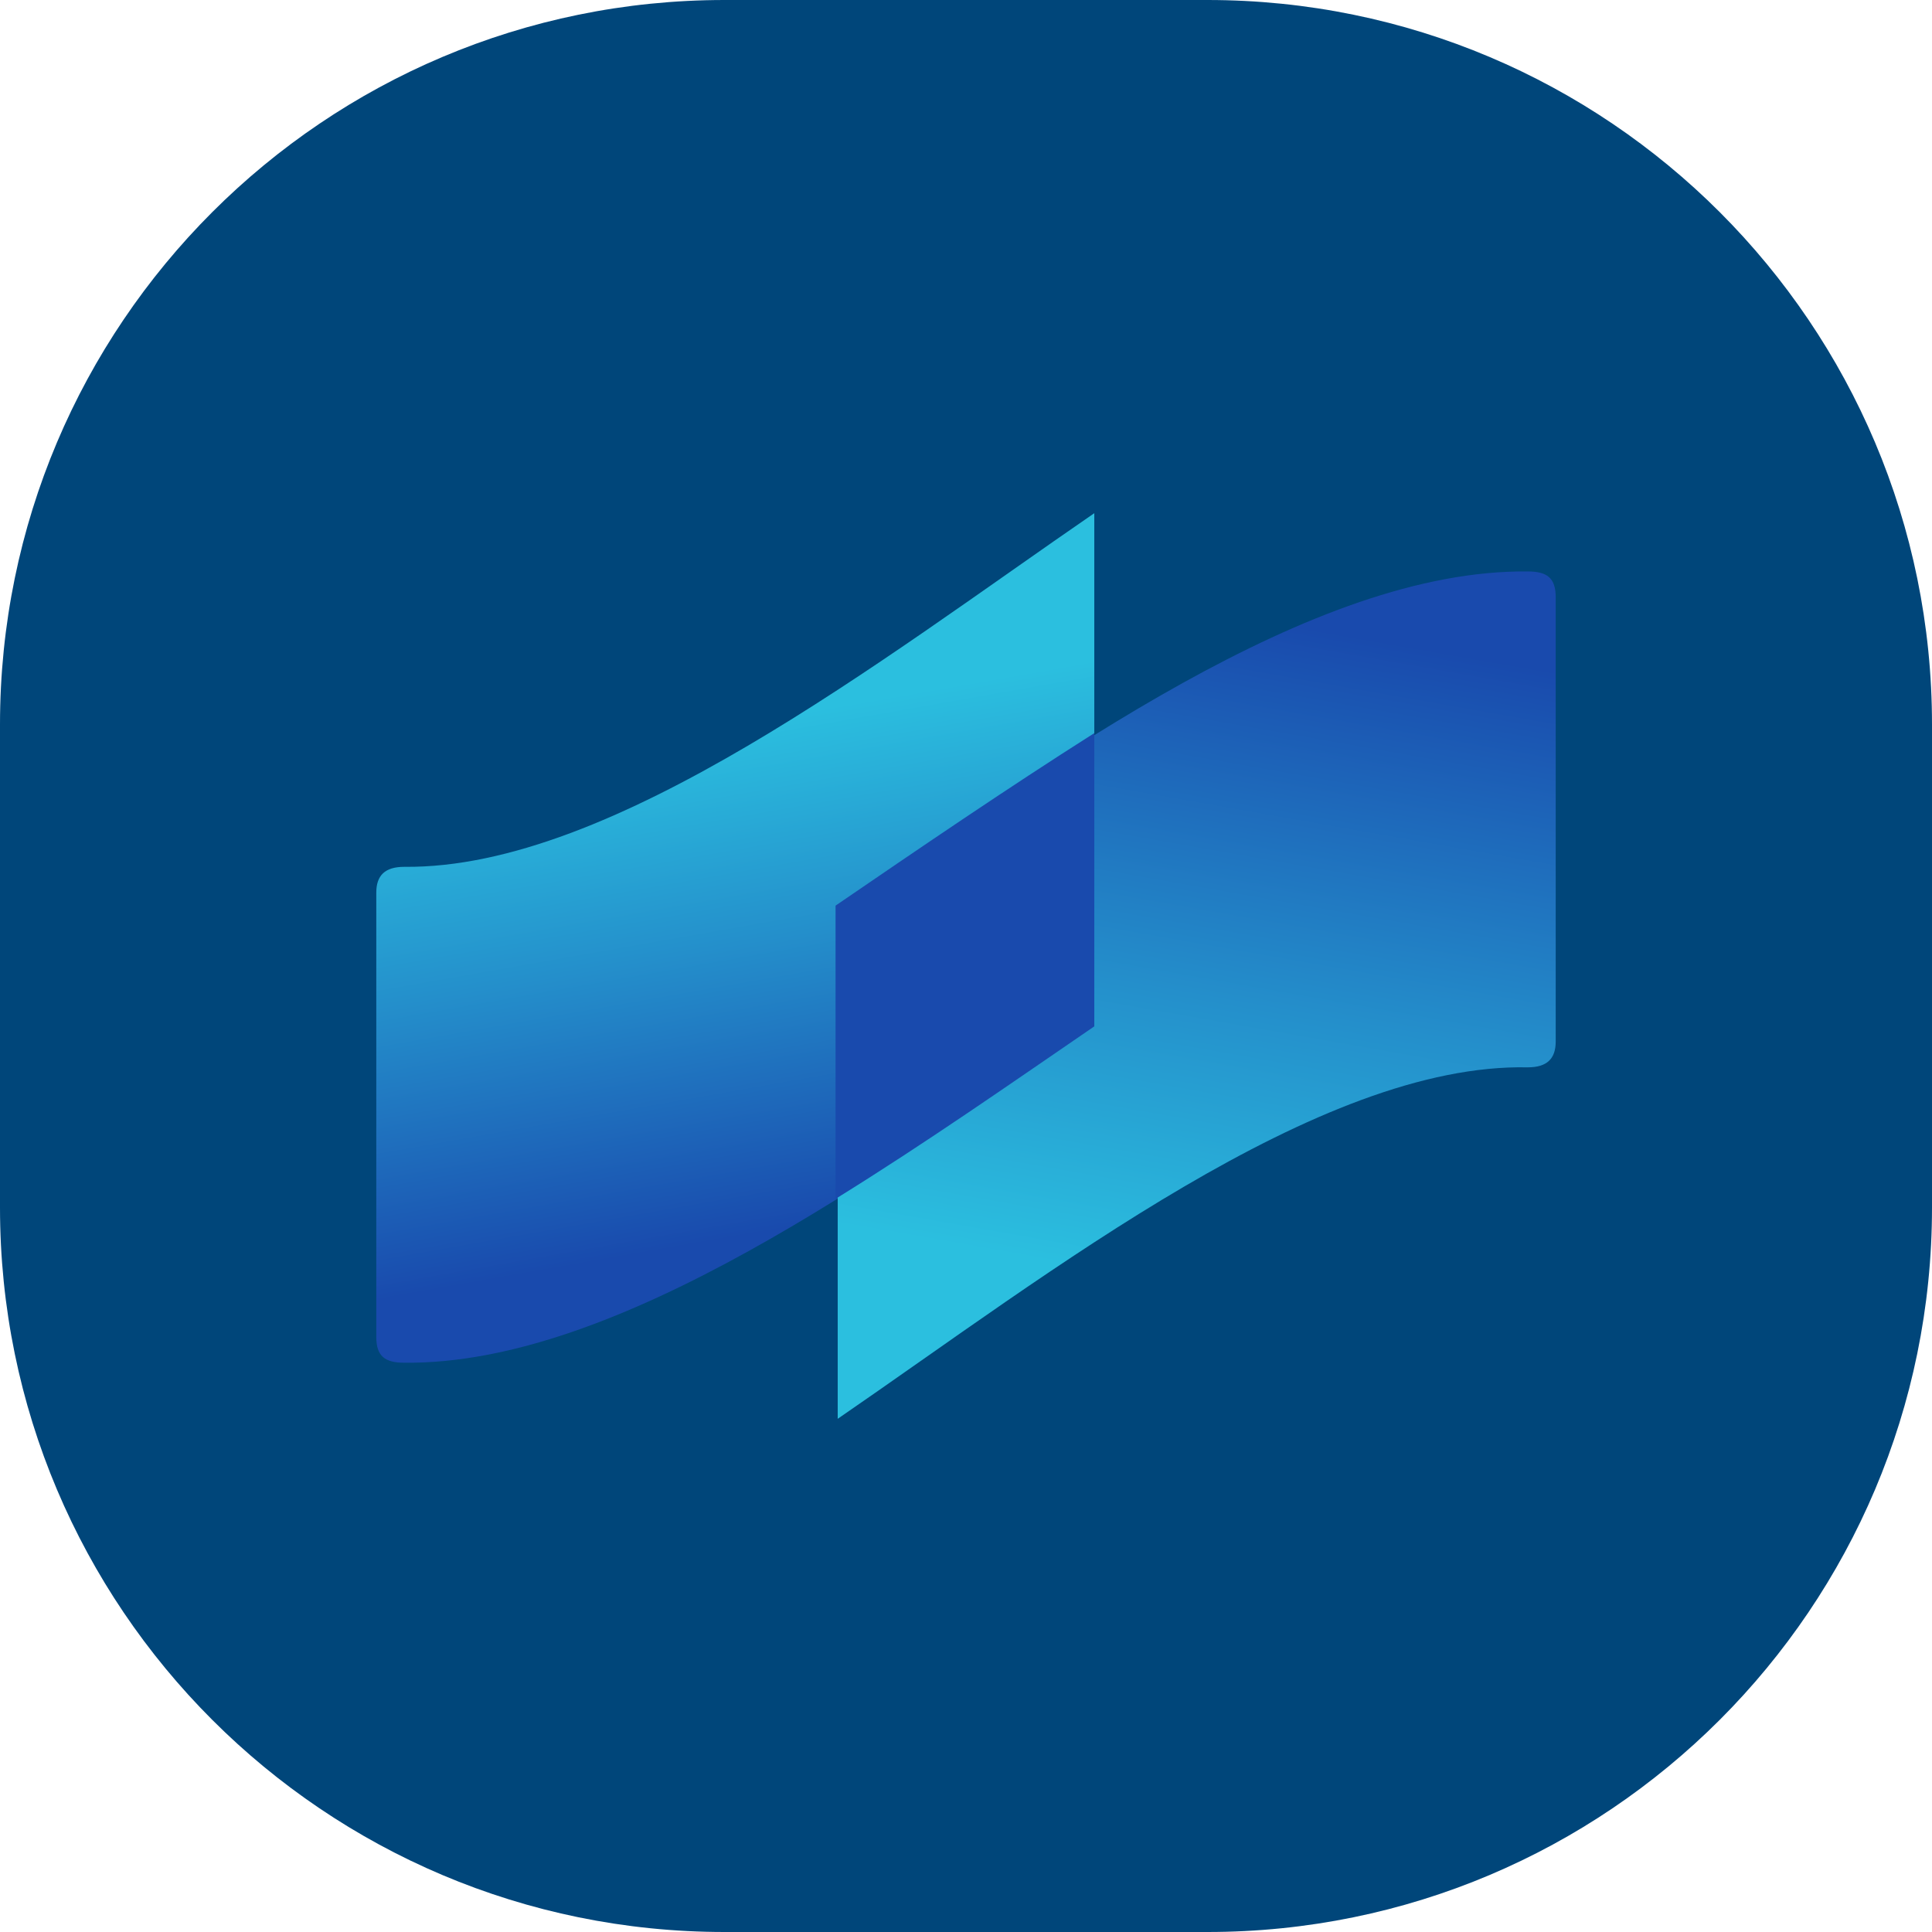 <svg width="64" height="64" viewBox="0 0 64 64" fill="none" xmlns="http://www.w3.org/2000/svg">
<path d="M0 24C0 10.745 10.745 0 24 0H40C53.255 0 64 10.745 64 24V40C64 53.255 53.255 64 40 64H24C10.745 64 0 53.255 0 40V24Z" fill="#00467A"/>
<path d="M13.393 28.715C12.751 28.715 12.465 29 12.465 29.572C12.465 29.572 12.465 42.429 12.465 44.285C12.465 44.928 12.751 45.142 13.393 45.142C20.466 45.213 29.107 38.928 36.25 34V17C29.18 21.857 20.323 28.786 13.393 28.715Z" fill="url(#paint0_linear_3467_9108)"/>
<path d="M50.606 35.357C51.249 35.357 51.535 35.071 51.535 34.5C51.535 34.5 51.535 21.643 51.535 19.786C51.535 19.144 51.249 18.93 50.606 18.93C43.463 18.858 34.894 25.143 27.75 30.071V47C34.822 42.143 43.679 35.214 50.606 35.357Z" fill="url(#paint1_linear_3467_9108)"/>
<path d="M36.25 34V24.286C33.321 26.143 30.393 28.144 27.679 30V39.714C30.679 37.857 33.537 35.856 36.25 34Z" fill="#194AAD"/>
<defs>
<linearGradient id="paint0_linear_3467_9108" x1="26.533" y1="43.048" x2="22.369" y2="19.449" gradientUnits="userSpaceOnUse">
<stop offset="0.1" stop-color="#194AAD"/>
<stop offset="0.5" stop-color="#248FCB"/>
<stop offset="0.8" stop-color="#2BBFDF"/>
</linearGradient>
<linearGradient id="paint1_linear_3467_9108" x1="42.283" y1="17.375" x2="36.777" y2="48.599" gradientUnits="userSpaceOnUse">
<stop offset="0.1" stop-color="#194AAD"/>
<stop offset="0.5" stop-color="#248FCB"/>
<stop offset="0.8" stop-color="#2BBFDF"/>
</linearGradient>
</defs>
</svg>
